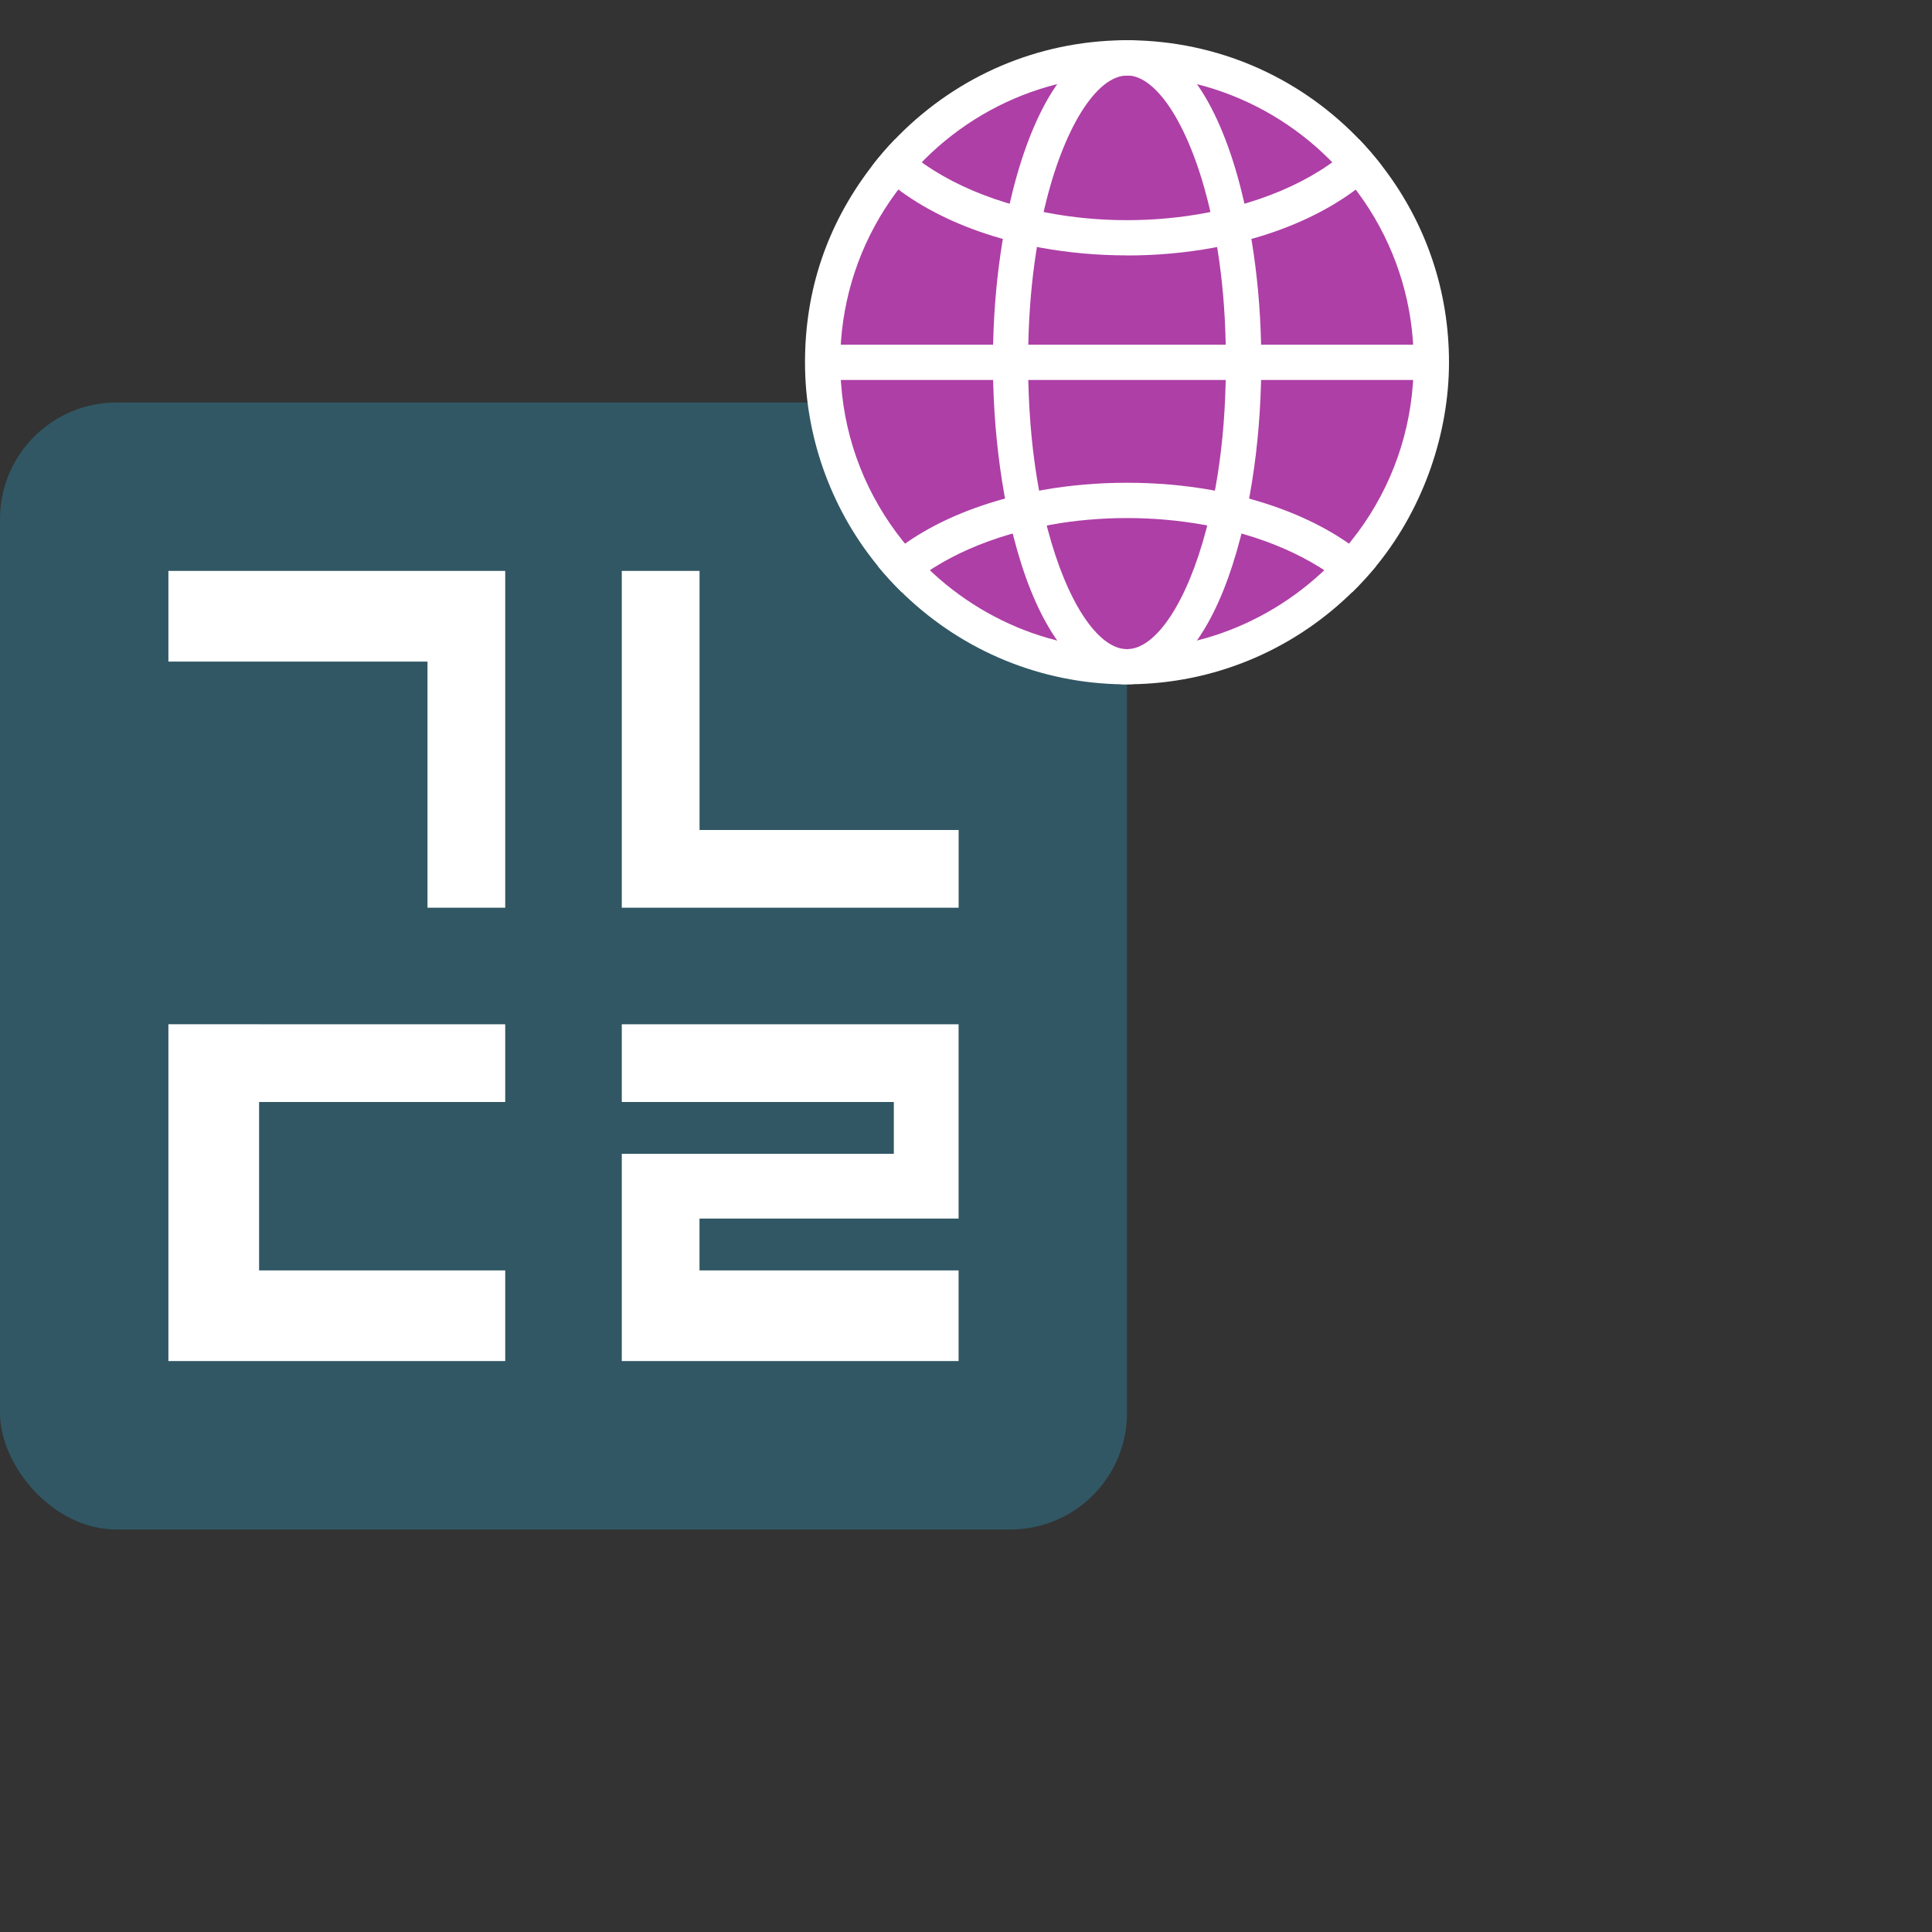 <svg width="48" height="48" viewBox="0 0 48 48" fill="none" xmlns="http://www.w3.org/2000/svg">
<rect x="0" y="0" width="48" height="48" fill="#333333" stroke="none"/>
<rect y="10" width="28" height="28" rx="2.897" fill="#315764"/>
<path fill-rule="evenodd" clip-rule="evenodd" d="M17.38 14.184V20.621H23.817V22.552H15.449V22.551H15.448V14.184H17.38ZM4.184 14.184H12.552V16.437H12.552V22.552H10.621V16.437H4.184V14.184ZM15.448 27.379H22.207V28.666H15.448V30.275H15.448V31.563H15.448V33.815H15.448H17.379H23.816V31.563H17.379V30.275H22.207H23.816H23.816V25.77H23.816V25.448H15.448V27.379ZM12.552 33.815H4.184V31.563H4.184V27.379H4.184V25.448H4.184V25.447H6.437V25.448H12.552V27.379H6.437V31.563H12.552V33.815Z" fill="white"/>
<circle cx="28.093" cy="9.094" r="7.541" fill="#AE3FA6"/>
<path d="M27.995 17.002C27.965 17.002 27.935 17.002 27.905 17.002C25.873 16.979 23.945 16.188 22.471 14.778C22.215 14.534 21.975 14.271 21.756 13.996C20.623 12.585 20 10.811 20 9.002C20 7.194 20.558 5.586 21.615 4.188C21.822 3.911 22.058 3.639 22.311 3.383C23.802 1.874 25.785 1.028 27.898 1C27.933 1 27.965 1 27.995 1H28.005C28.035 1 28.067 1 28.097 1C30.215 1.028 32.198 1.872 33.689 3.381C33.938 3.632 34.171 3.904 34.385 4.186C35.442 5.581 36 7.247 36 9C36 10.753 35.377 12.582 34.245 13.996C34.023 14.271 33.781 14.534 33.527 14.778C32.055 16.188 30.127 16.977 28.099 17C28.065 17.002 28.032 17.002 28.002 17.002H27.991H27.995ZM28 1.877C27.331 1.877 26.669 1.969 26.03 2.153C24.884 2.483 23.827 3.106 22.976 3.955C22.715 4.213 22.475 4.492 22.263 4.783C21.467 5.858 20.994 7.131 20.895 8.465C20.881 8.64 20.874 8.815 20.874 9.002C20.874 9.189 20.881 9.364 20.897 9.54C21.001 10.968 21.532 12.317 22.431 13.441C22.669 13.738 22.925 14.01 23.188 14.248C24 14.995 24.983 15.549 26.03 15.851C26.671 16.036 27.333 16.128 28 16.128C28.667 16.128 29.331 16.036 29.97 15.851C31.017 15.549 32.002 14.995 32.814 14.248C33.08 14.008 33.333 13.736 33.569 13.441C34.468 12.317 34.999 10.968 35.103 9.537C35.117 9.362 35.123 9.182 35.123 9.002C35.123 8.822 35.117 8.645 35.103 8.465C35.006 7.134 34.533 5.86 33.735 4.781C33.52 4.486 33.28 4.209 33.022 3.953C32.171 3.106 31.114 2.483 29.968 2.153C29.329 1.969 28.667 1.877 27.998 1.877H28Z" fill="white"/>
<path d="M27.996 17.002C27.966 17.002 27.936 17.002 27.906 17.002C27.241 16.961 26.646 16.529 26.134 15.715C25.751 15.106 25.43 14.308 25.184 13.346C25.098 13.021 25.022 12.67 24.955 12.303C24.796 11.418 24.702 10.483 24.676 9.528C24.669 9.353 24.667 9.175 24.667 9.002C24.667 8.829 24.667 8.652 24.676 8.476C24.697 7.634 24.773 6.809 24.902 6.017C24.965 5.641 25.034 5.286 25.108 4.965C25.361 3.879 25.717 2.954 26.134 2.289C26.644 1.475 27.239 1.042 27.903 1C27.933 1 27.966 1 27.996 1H28.007C28.037 1 28.07 1 28.099 1C28.764 1.042 29.357 1.473 29.869 2.287C30.289 2.952 30.644 3.877 30.895 4.963C30.971 5.286 31.038 5.63 31.103 6.015C31.232 6.811 31.308 7.637 31.329 8.472C31.336 8.647 31.338 8.825 31.338 9C31.338 9.175 31.338 9.351 31.329 9.526C31.304 10.483 31.209 11.418 31.05 12.301C30.983 12.663 30.907 13.014 30.822 13.344C30.572 14.31 30.254 15.106 29.871 15.713C29.361 16.527 28.766 16.961 28.102 17C28.072 17 28.04 17 28.01 17H27.996V17.002ZM28 1.877C27.237 1.877 26.413 3.201 25.95 5.175C25.871 5.51 25.802 5.865 25.747 6.232C25.634 6.949 25.569 7.701 25.55 8.472C25.544 8.647 25.541 8.822 25.541 9.005C25.541 9.187 25.541 9.362 25.55 9.537C25.574 10.439 25.657 11.302 25.8 12.1C25.866 12.474 25.943 12.829 26.03 13.15C26.506 14.959 27.281 16.128 28 16.128C28.72 16.128 29.495 14.959 29.97 13.148C30.056 12.829 30.134 12.474 30.201 12.098C30.344 11.302 30.429 10.439 30.45 9.533C30.457 9.36 30.459 9.182 30.459 9.002C30.459 8.822 30.459 8.645 30.45 8.469C30.432 7.699 30.367 6.945 30.254 6.23C30.196 5.856 30.127 5.501 30.051 5.173C29.587 3.201 28.764 1.874 28 1.874V1.877Z" fill="white"/>
<path d="M33.594 14.716C33.368 14.497 33.103 14.292 32.803 14.103C32.261 13.764 31.631 13.487 30.934 13.281C30.618 13.187 30.27 13.104 29.898 13.037C29.276 12.926 28.639 12.871 28 12.871C27.361 12.871 26.724 12.926 26.104 13.037C25.735 13.104 25.389 13.187 25.068 13.281C24.369 13.487 23.739 13.764 23.2 14.103C22.902 14.292 22.634 14.497 22.406 14.716C22.194 14.509 21.993 14.289 21.806 14.061C22.03 13.847 22.281 13.643 22.554 13.459C23.211 13.011 23.998 12.659 24.888 12.409C25.202 12.317 25.546 12.239 25.905 12.174C26.577 12.054 27.282 11.994 28 11.994C28.717 11.994 29.423 12.054 30.095 12.174C30.452 12.239 30.796 12.317 31.11 12.409C32.002 12.661 32.789 13.014 33.446 13.459C33.721 13.646 33.97 13.849 34.194 14.061C34.005 14.289 33.804 14.509 33.594 14.716Z" fill="white"/>
<path d="M28 6.345C27.268 6.345 26.547 6.28 25.852 6.153C25.506 6.088 25.162 6.01 24.835 5.913C23.903 5.646 23.059 5.246 22.392 4.762C22.117 4.564 21.873 4.351 21.661 4.128C21.838 3.897 22.032 3.671 22.242 3.454C22.45 3.68 22.701 3.895 22.989 4.095C23.543 4.478 24.235 4.804 24.992 5.034C25.328 5.138 25.677 5.223 26.023 5.286C26.66 5.408 27.326 5.47 28 5.47C28.673 5.47 29.34 5.408 29.979 5.286C30.327 5.221 30.673 5.136 31.01 5.034C31.769 4.804 32.461 4.478 33.012 4.095C33.301 3.892 33.552 3.678 33.76 3.454C33.965 3.669 34.161 3.895 34.341 4.13C34.129 4.354 33.884 4.568 33.61 4.764C32.941 5.251 32.097 5.648 31.167 5.915C30.839 6.01 30.496 6.091 30.147 6.155C29.455 6.282 28.733 6.347 28 6.347V6.345Z" fill="white"/>
<path d="M35.631 8.563H20.212V9.44H35.631V8.563Z" fill="white"/>
</svg>